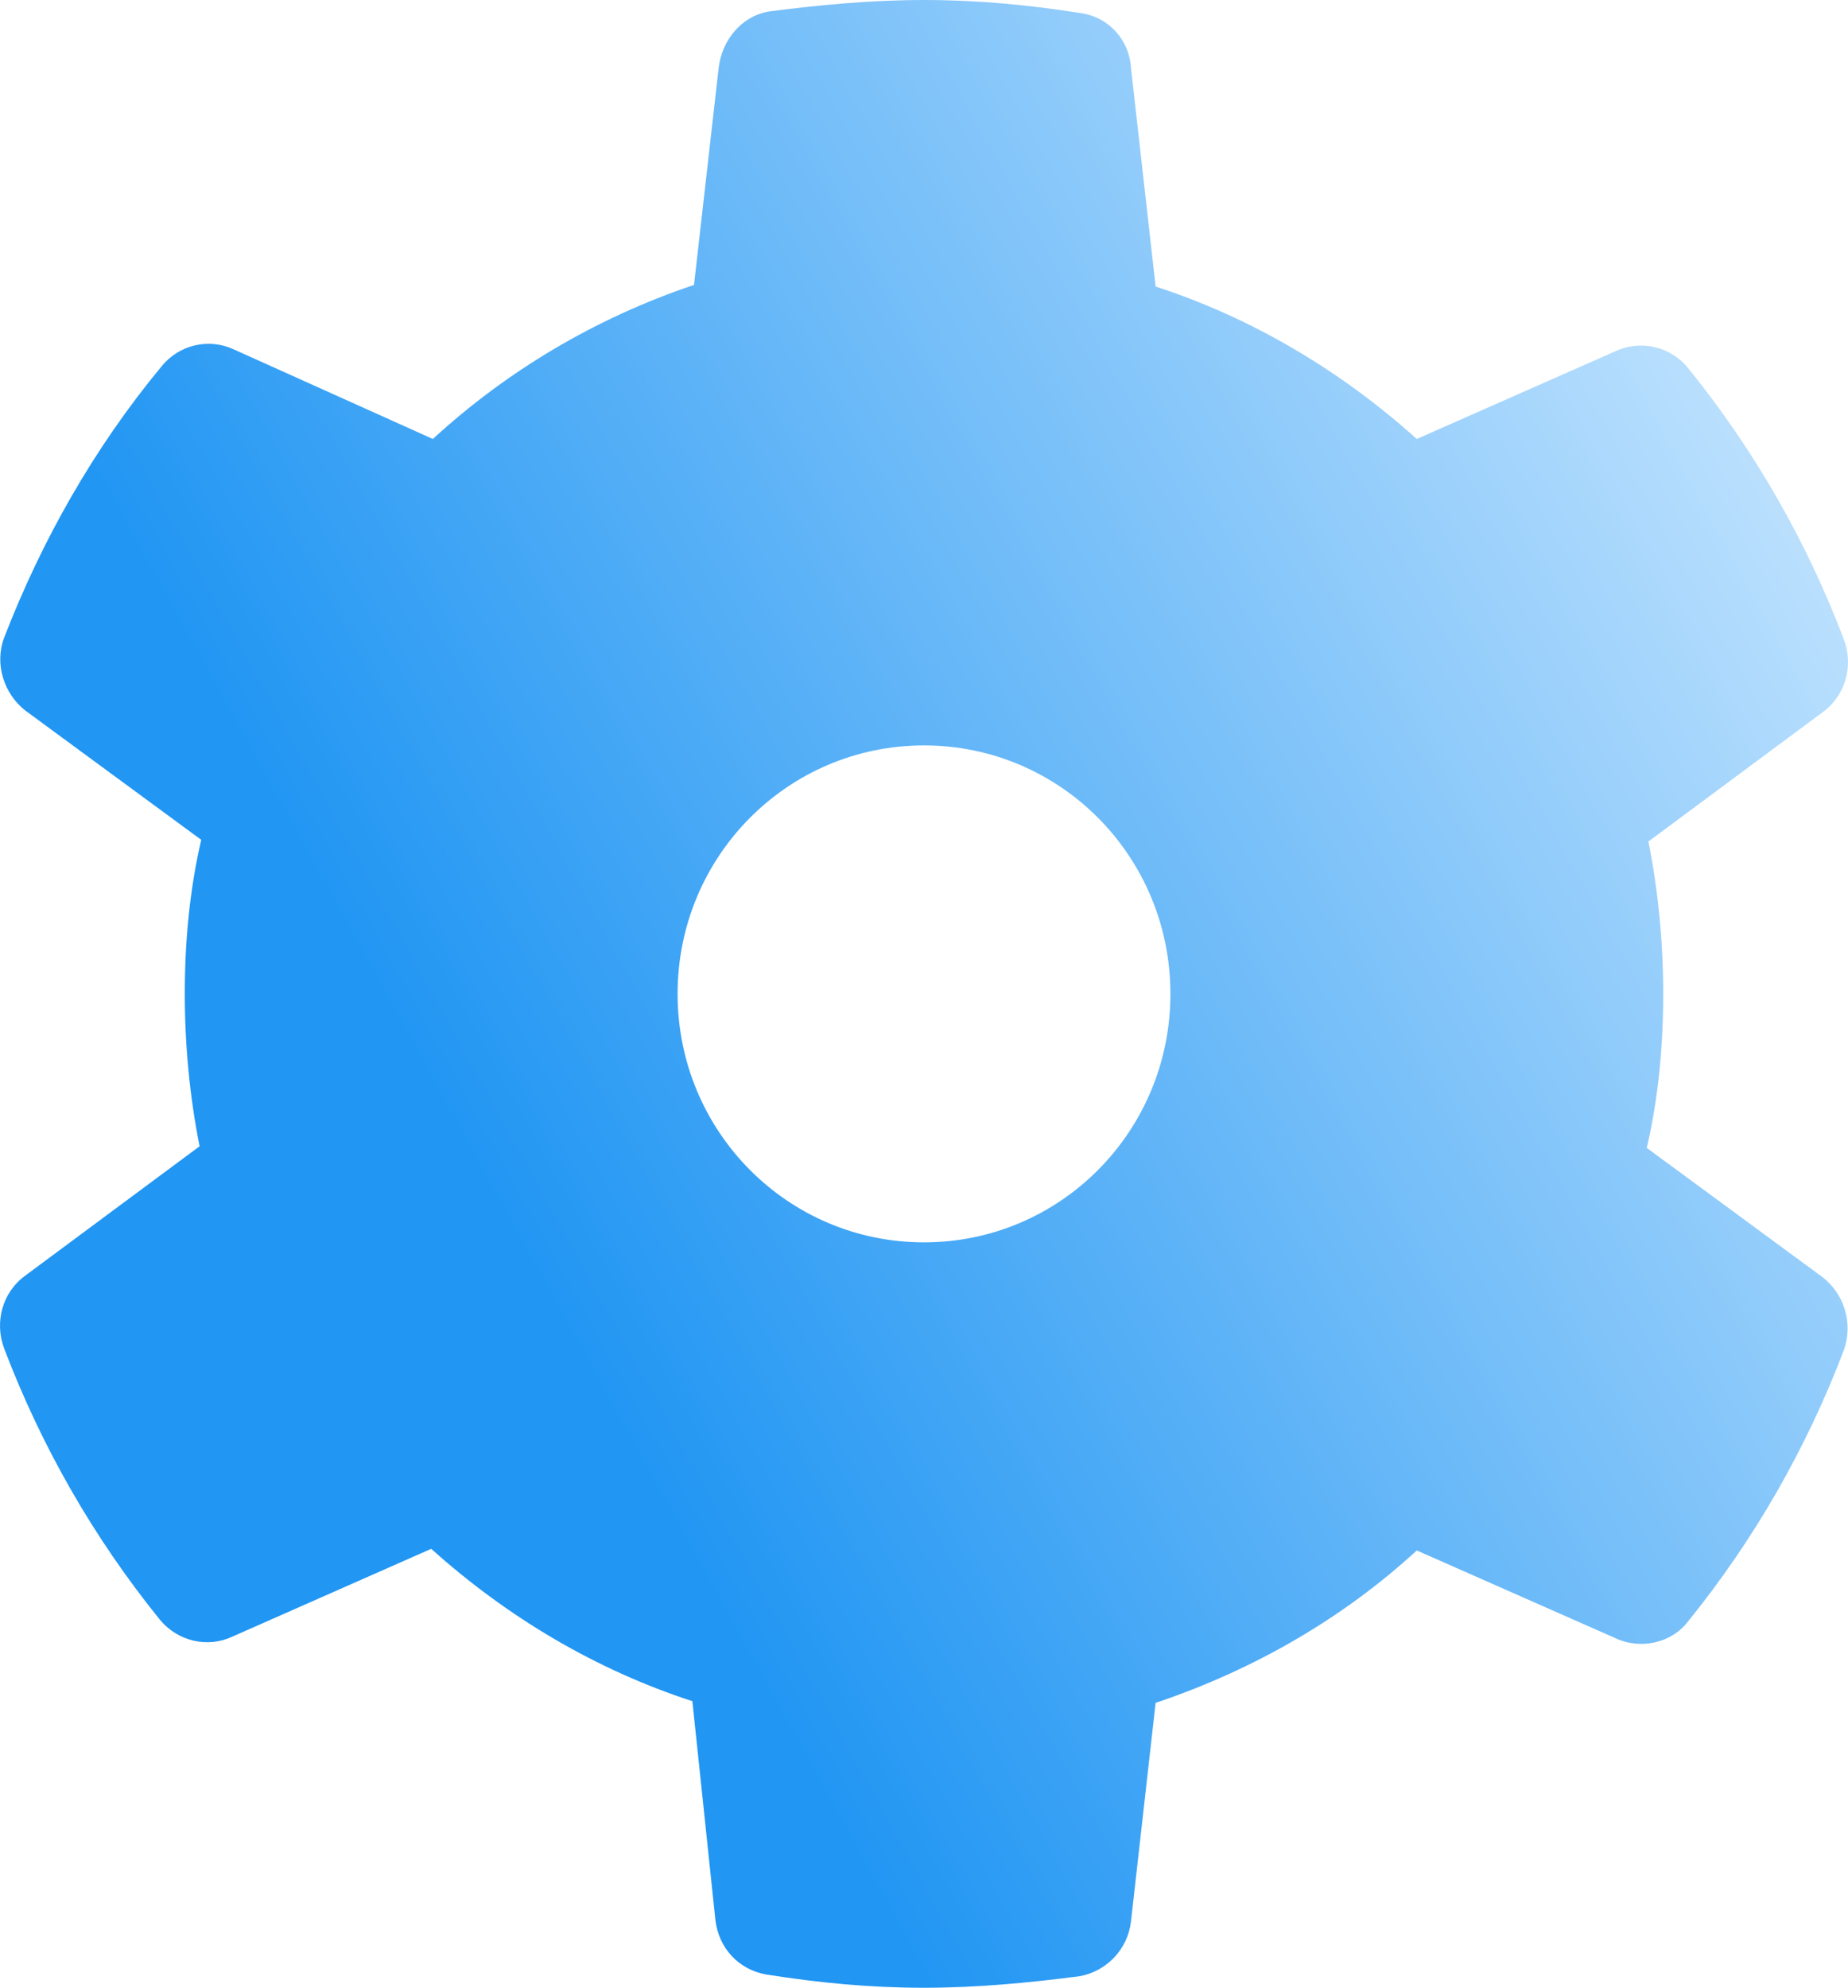 <svg width="53" height="57" viewBox="0 0 53 57" fill="none" xmlns="http://www.w3.org/2000/svg">
<path d="M47.7 28.5C47.7 27.027 47.559 25.555 47.276 24.13L52.27 20.425C52.929 19.95 53.165 19.095 52.882 18.335C51.799 15.485 50.291 12.873 48.407 10.545C48.161 10.247 47.825 10.039 47.45 9.953C47.075 9.867 46.683 9.908 46.334 10.07L40.633 12.588C38.466 10.64 35.922 9.12 33.143 8.217L32.436 1.948C32.415 1.562 32.264 1.196 32.006 0.91C31.748 0.625 31.401 0.437 31.023 0.38C29.515 0.142 28.055 0 26.5 0C24.992 0 23.485 0.142 22.024 0.333C21.271 0.475 20.705 1.14 20.611 1.948L19.904 8.17C17.078 9.12 14.534 10.64 12.414 12.588L6.713 10.023C6.364 9.858 5.971 9.816 5.596 9.902C5.221 9.988 4.885 10.198 4.64 10.498C2.709 12.825 1.201 15.485 0.118 18.288C-0.165 19.047 0.118 19.902 0.73 20.378L5.771 24.082C5.441 25.508 5.3 26.98 5.3 28.5C5.3 29.973 5.441 31.445 5.724 32.87L0.73 36.575C0.071 37.05 -0.165 37.905 0.118 38.665C1.201 41.515 2.709 44.127 4.593 46.455C5.111 47.072 5.959 47.263 6.666 46.93L12.367 44.413C14.534 46.36 17.078 47.88 19.857 48.782L20.517 55.053C20.611 55.86 21.176 56.477 21.977 56.62C23.485 56.858 24.945 57 26.5 57C28.008 57 29.515 56.858 30.976 56.667C31.729 56.525 32.342 55.907 32.436 55.1L33.143 48.83C35.969 47.88 38.513 46.407 40.633 44.46L46.334 46.977C47.041 47.31 47.936 47.12 48.407 46.502C50.291 44.175 51.799 41.562 52.882 38.712C53.013 38.344 53.023 37.943 52.913 37.567C52.803 37.192 52.578 36.861 52.27 36.623L47.229 32.917C47.559 31.492 47.7 30.02 47.7 28.5ZM26.5 35.625C22.59 35.625 19.433 32.443 19.433 28.5C19.433 24.558 22.59 21.375 26.5 21.375C30.41 21.375 33.567 24.558 33.567 28.5C33.567 32.443 30.41 35.625 26.5 35.625Z" fill="url(#paint0_linear_913_55)"/>
<defs>
<linearGradient id="paint0_linear_913_55" x1="50.123" y1="2.52149e-06" x2="7.903" y2="23.295" gradientUnits="userSpaceOnUse">
<stop offset="0" stop-color="#C6E5FF"/>
<stop offset="0" stop-color="#D0EAFF"/>
<stop offset="1" stop-color="#2196F3"/>
</linearGradient>
</defs>
</svg>
